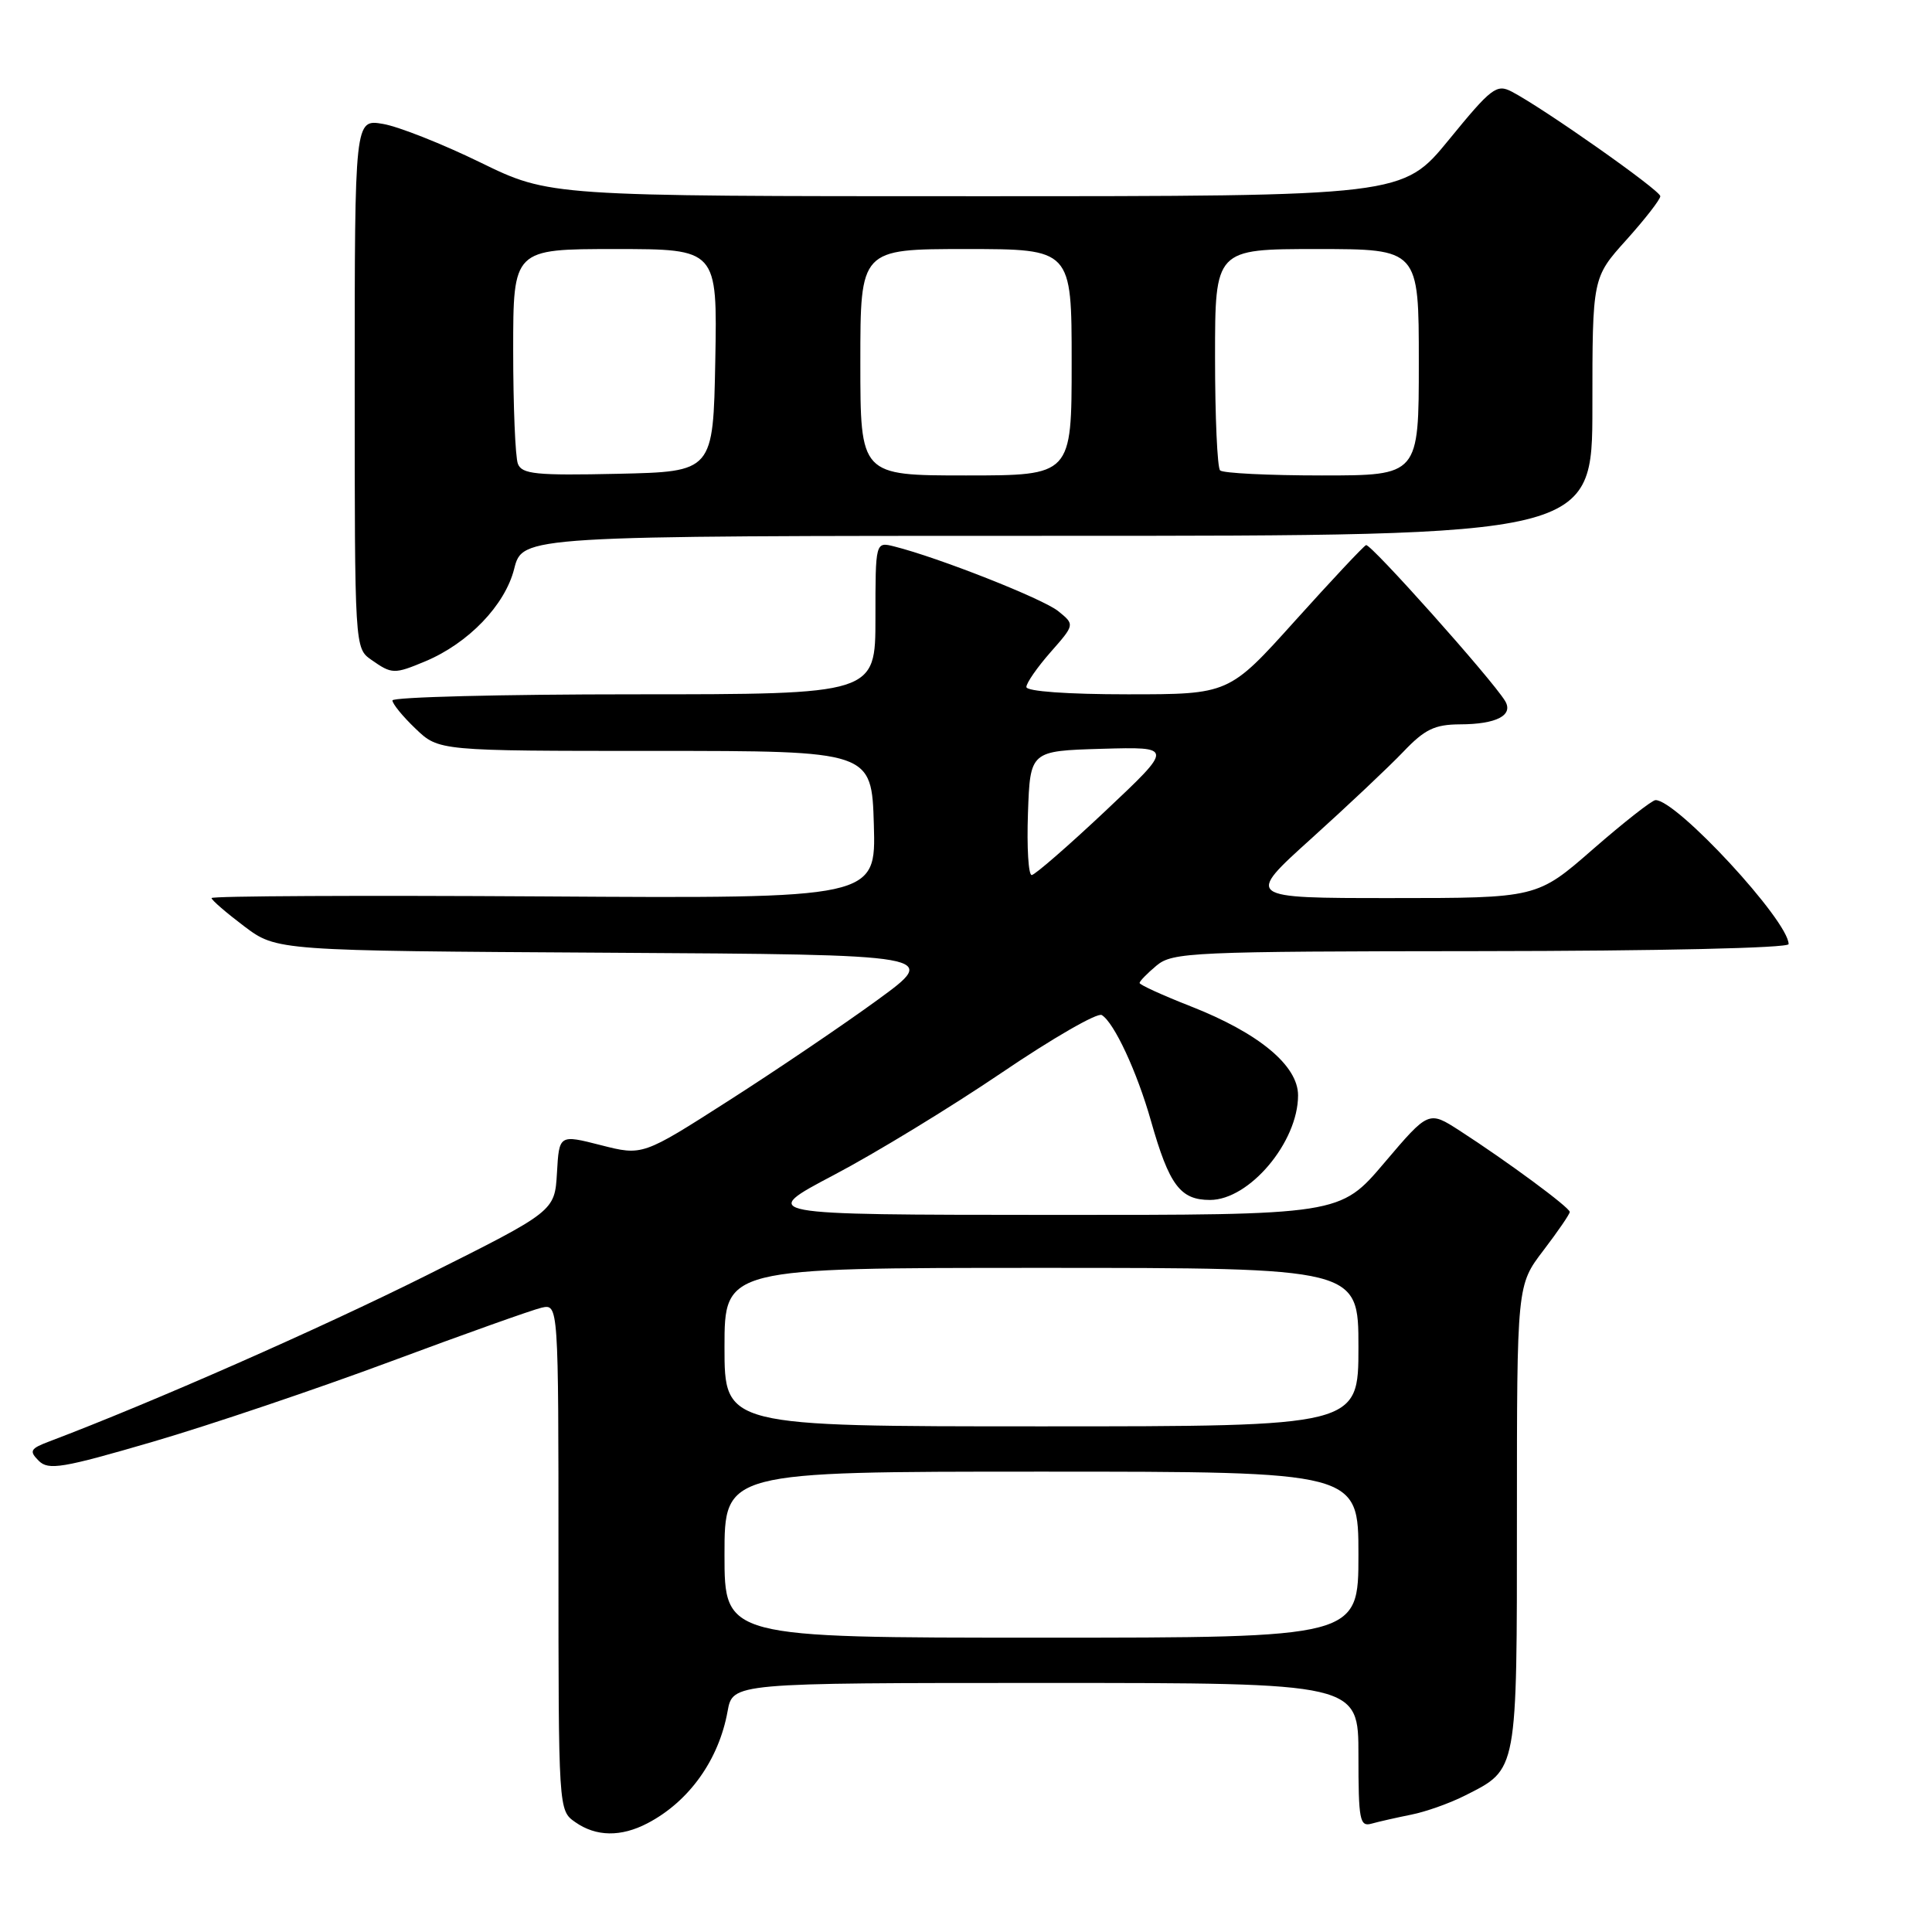<?xml version="1.0" encoding="UTF-8" standalone="no"?>
<!DOCTYPE svg PUBLIC "-//W3C//DTD SVG 1.1//EN" "http://www.w3.org/Graphics/SVG/1.1/DTD/svg11.dtd" >
<svg xmlns="http://www.w3.org/2000/svg" xmlns:xlink="http://www.w3.org/1999/xlink" version="1.1" viewBox="0 0 256 256">
 <g >
 <path fill="currentColor"
d=" M 85.80 241.59 C 91.30 238.72 95.25 233.19 96.41 226.75 C 97.09 223.00 97.09 223.00 138.55 223.00 C 180.00 223.00 180.00 223.00 180.00 232.57 C 180.00 241.20 180.17 242.09 181.75 241.64 C 182.71 241.37 185.07 240.84 187.00 240.45 C 188.93 240.07 192.16 238.92 194.18 237.89 C 201.11 234.38 201.00 234.99 201.00 200.92 C 201.00 170.29 201.00 170.29 204.50 165.70 C 206.42 163.18 208.00 160.88 208.00 160.59 C 208.00 160.00 199.70 153.88 193.40 149.81 C 189.30 147.17 189.30 147.17 183.43 154.08 C 177.56 161.00 177.56 161.00 139.03 160.98 C 100.50 160.96 100.50 160.96 110.50 155.69 C 116.00 152.80 126.00 146.70 132.73 142.14 C 139.45 137.58 145.42 134.14 145.99 134.50 C 147.64 135.51 150.67 142.04 152.51 148.53 C 154.93 157.05 156.39 159.00 160.33 159.00 C 165.55 159.00 172.00 151.34 172.00 145.14 C 172.00 141.19 166.80 136.88 157.77 133.34 C 154.05 131.88 151.00 130.49 151.00 130.25 C 151.00 130.01 152.01 128.98 153.25 127.94 C 155.37 126.18 157.88 126.06 196.25 126.03 C 219.74 126.01 237.00 125.62 237.00 125.10 C 237.00 122.02 222.13 105.95 219.36 106.02 C 218.89 106.04 215.16 108.96 211.08 112.52 C 203.66 119.00 203.66 119.00 184.34 119.00 C 165.02 119.00 165.02 119.00 173.76 111.11 C 178.57 106.77 184.05 101.60 185.95 99.61 C 188.79 96.63 190.10 96.00 193.45 95.98 C 198.31 95.97 200.59 94.77 199.42 92.86 C 197.64 89.95 181.59 71.97 181.01 72.23 C 180.66 72.38 176.44 76.89 171.61 82.25 C 162.84 92.00 162.84 92.00 149.42 92.00 C 141.46 92.00 136.00 91.61 136.00 91.03 C 136.00 90.50 137.44 88.42 139.21 86.41 C 142.42 82.76 142.42 82.76 140.22 80.98 C 138.20 79.34 124.36 73.88 118.50 72.41 C 116.00 71.78 116.00 71.78 116.00 81.89 C 116.00 92.00 116.00 92.00 84.00 92.00 C 66.40 92.00 52.00 92.37 52.00 92.81 C 52.00 93.26 53.38 94.95 55.07 96.56 C 58.14 99.50 58.14 99.50 86.82 99.50 C 115.50 99.50 115.50 99.50 115.79 109.28 C 116.07 119.06 116.07 119.06 72.04 118.78 C 47.82 118.63 28.01 118.72 28.03 119.00 C 28.05 119.28 30.00 120.96 32.36 122.74 C 36.67 125.98 36.67 125.98 80.58 126.24 C 124.50 126.50 124.50 126.50 116.27 132.50 C 111.74 135.80 102.88 141.80 96.59 145.82 C 85.14 153.15 85.14 153.15 79.62 151.74 C 74.09 150.33 74.09 150.33 73.80 155.42 C 73.50 160.50 73.50 160.50 56.50 169.00 C 42.41 176.04 20.23 185.81 6.58 190.98 C 4.00 191.95 3.83 192.26 5.13 193.56 C 6.42 194.85 8.24 194.55 20.32 191.02 C 27.87 188.81 42.02 184.03 51.77 180.40 C 61.52 176.77 70.51 173.57 71.75 173.28 C 74.00 172.77 74.00 172.77 74.00 206.33 C 74.00 239.87 74.00 239.89 76.22 241.44 C 78.98 243.38 82.28 243.43 85.80 241.59 Z  M 56.35 87.63 C 62.06 85.24 66.92 80.19 68.13 75.38 C 69.24 71.00 69.24 71.00 140.12 71.00 C 211.00 71.00 211.00 71.00 211.00 53.90 C 211.00 36.79 211.00 36.79 215.50 31.79 C 217.97 29.04 220.00 26.43 220.00 26.00 C 220.00 25.23 204.59 14.38 200.31 12.14 C 198.31 11.10 197.61 11.63 192.00 18.50 C 185.87 26.00 185.87 26.00 129.35 26.00 C 72.82 26.00 72.82 26.00 63.66 21.53 C 58.62 19.07 52.81 16.77 50.75 16.42 C 47.00 15.78 47.00 15.78 47.00 50.83 C 47.00 85.89 47.00 85.89 49.22 87.44 C 51.93 89.34 52.23 89.35 56.35 87.63 Z  M 96.00 206.00 C 96.00 195.00 96.00 195.00 138.00 195.00 C 180.00 195.00 180.00 195.00 180.00 206.00 C 180.00 217.00 180.00 217.00 138.00 217.00 C 96.00 217.00 96.00 217.00 96.00 206.00 Z  M 96.00 178.50 C 96.00 168.00 96.00 168.00 138.00 168.00 C 180.00 168.00 180.00 168.00 180.00 178.50 C 180.00 189.00 180.00 189.00 138.00 189.00 C 96.00 189.00 96.00 189.00 96.00 178.50 Z  M 136.21 107.75 C 136.50 99.50 136.50 99.50 146.00 99.22 C 155.50 98.95 155.50 98.95 146.50 107.43 C 141.55 112.09 137.14 115.92 136.71 115.95 C 136.27 115.98 136.05 112.29 136.21 107.75 Z  M 68.62 61.45 C 68.28 60.56 68.00 53.80 68.00 46.42 C 68.00 33.00 68.00 33.00 81.53 33.00 C 95.05 33.00 95.05 33.00 94.78 47.75 C 94.50 62.50 94.50 62.50 81.87 62.78 C 71.01 63.02 69.15 62.83 68.62 61.45 Z  M 114.00 48.00 C 114.00 33.00 114.00 33.00 128.00 33.00 C 142.00 33.00 142.00 33.00 142.00 48.00 C 142.00 63.00 142.00 63.00 128.00 63.00 C 114.00 63.00 114.00 63.00 114.00 48.00 Z  M 161.67 62.33 C 161.30 61.97 161.00 55.22 161.00 47.33 C 161.00 33.00 161.00 33.00 174.50 33.00 C 188.00 33.00 188.00 33.00 188.00 48.00 C 188.00 63.00 188.00 63.00 175.17 63.00 C 168.11 63.00 162.03 62.70 161.67 62.33 Z "/>
</g>
</svg>